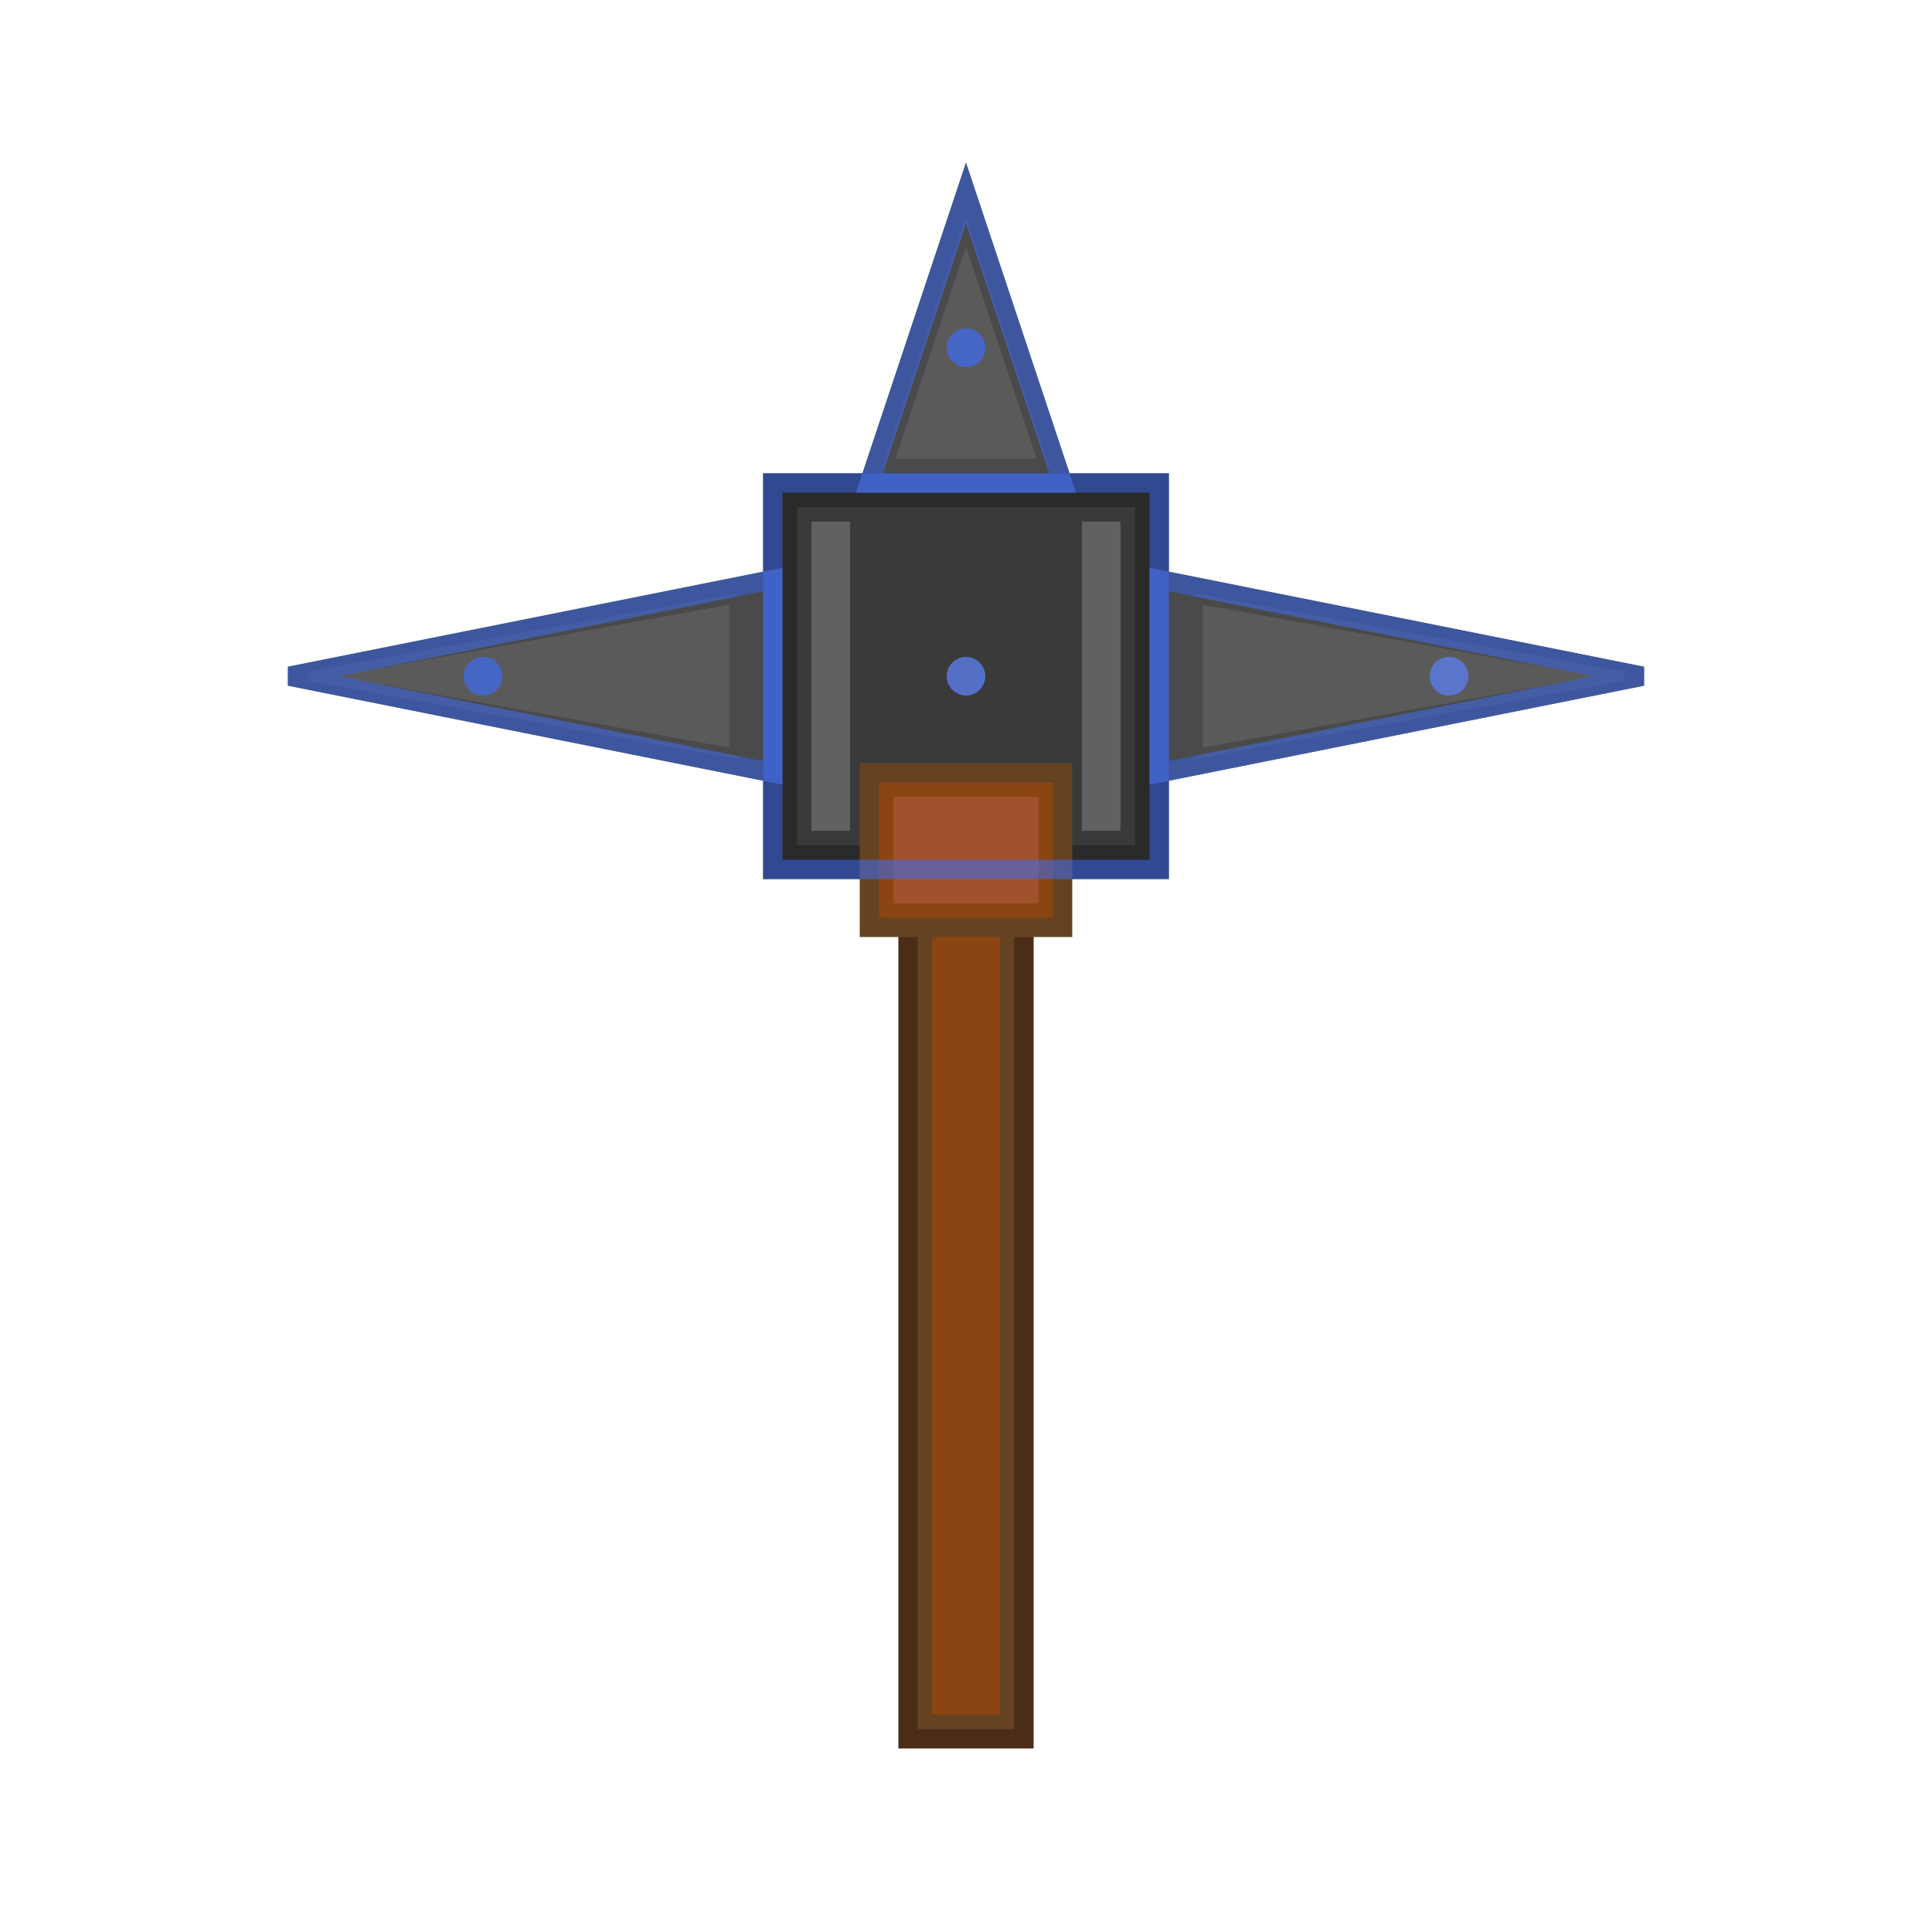 <svg width="100" height="100" viewBox="0 0 100 100" xmlns="http://www.w3.org/2000/svg">
  <!-- Handle -->
  <rect x="47" y="45" width="6" height="45" fill="#654321" stroke="#4a2c17" stroke-width="1"/>
  <rect x="48" y="46" width="4" height="43" fill="#8b4513" stroke="#654321" stroke-width="0.5"/>
  
  <!-- Pickaxe Head Base -->
  <rect x="40" y="25" width="20" height="20" fill="#2a2a2a" stroke="#1a1a1a" stroke-width="1"/>
  <rect x="41" y="26" width="18" height="18" fill="#3a3a3a" stroke="#2a2a2a" stroke-width="0.5"/>
  
  <!-- Left Spike -->
  <polygon points="15,35 40,30 40,40" fill="#4a4a4a" stroke="#3a3a3a" stroke-width="1"/>
  <polygon points="16,35 38,31 38,39" fill="#5a5a5a" stroke="#4a4a4a" stroke-width="0.5"/>
  
  <!-- Right Spike -->
  <polygon points="85,35 60,30 60,40" fill="#4a4a4a" stroke="#3a3a3a" stroke-width="1"/>
  <polygon points="84,35 62,31 62,39" fill="#5a5a5a" stroke="#4a4a4a" stroke-width="0.5"/>
  
  <!-- Top Spike -->
  <polygon points="50,10 45,25 55,25" fill="#4a4a4a" stroke="#3a3a3a" stroke-width="1"/>
  <polygon points="50,12 46,24 54,24" fill="#5a5a5a" stroke="#4a4a4a" stroke-width="0.5"/>
  
  <!-- Metal Highlights -->
  <rect x="42" y="27" width="2" height="16" fill="#6a6a6a" opacity="0.8"/>
  <rect x="56" y="27" width="2" height="16" fill="#6a6a6a" opacity="0.8"/>
  
  <!-- Binding -->
  <rect x="45" y="40" width="10" height="8" fill="#8b4513" stroke="#654321" stroke-width="1"/>
  <rect x="46" y="41" width="8" height="6" fill="#a0522d" stroke="#8b4513" stroke-width="0.5"/>
  
  <!-- Enchantment Glow -->
  <rect x="40" y="25" width="20" height="20" fill="none" stroke="#4169e1" stroke-width="1" opacity="0.6"/>
  <polygon points="15,35 40,30 40,40" fill="none" stroke="#4169e1" stroke-width="1" opacity="0.6"/>
  <polygon points="85,35 60,30 60,40" fill="none" stroke="#4169e1" stroke-width="1" opacity="0.6"/>
  <polygon points="50,10 45,25 55,25" fill="none" stroke="#4169e1" stroke-width="1" opacity="0.6"/>
  
  <!-- Sparkle Effects -->
  <circle cx="25" cy="35" r="1" fill="#4169e1" opacity="0.8"/>
  <circle cx="75" cy="35" r="1" fill="#5a7ce8" opacity="0.8"/>
  <circle cx="50" cy="18" r="1" fill="#4169e1" opacity="0.8"/>
  <circle cx="50" cy="35" r="1" fill="#5a7ce8" opacity="0.8"/>
</svg> 